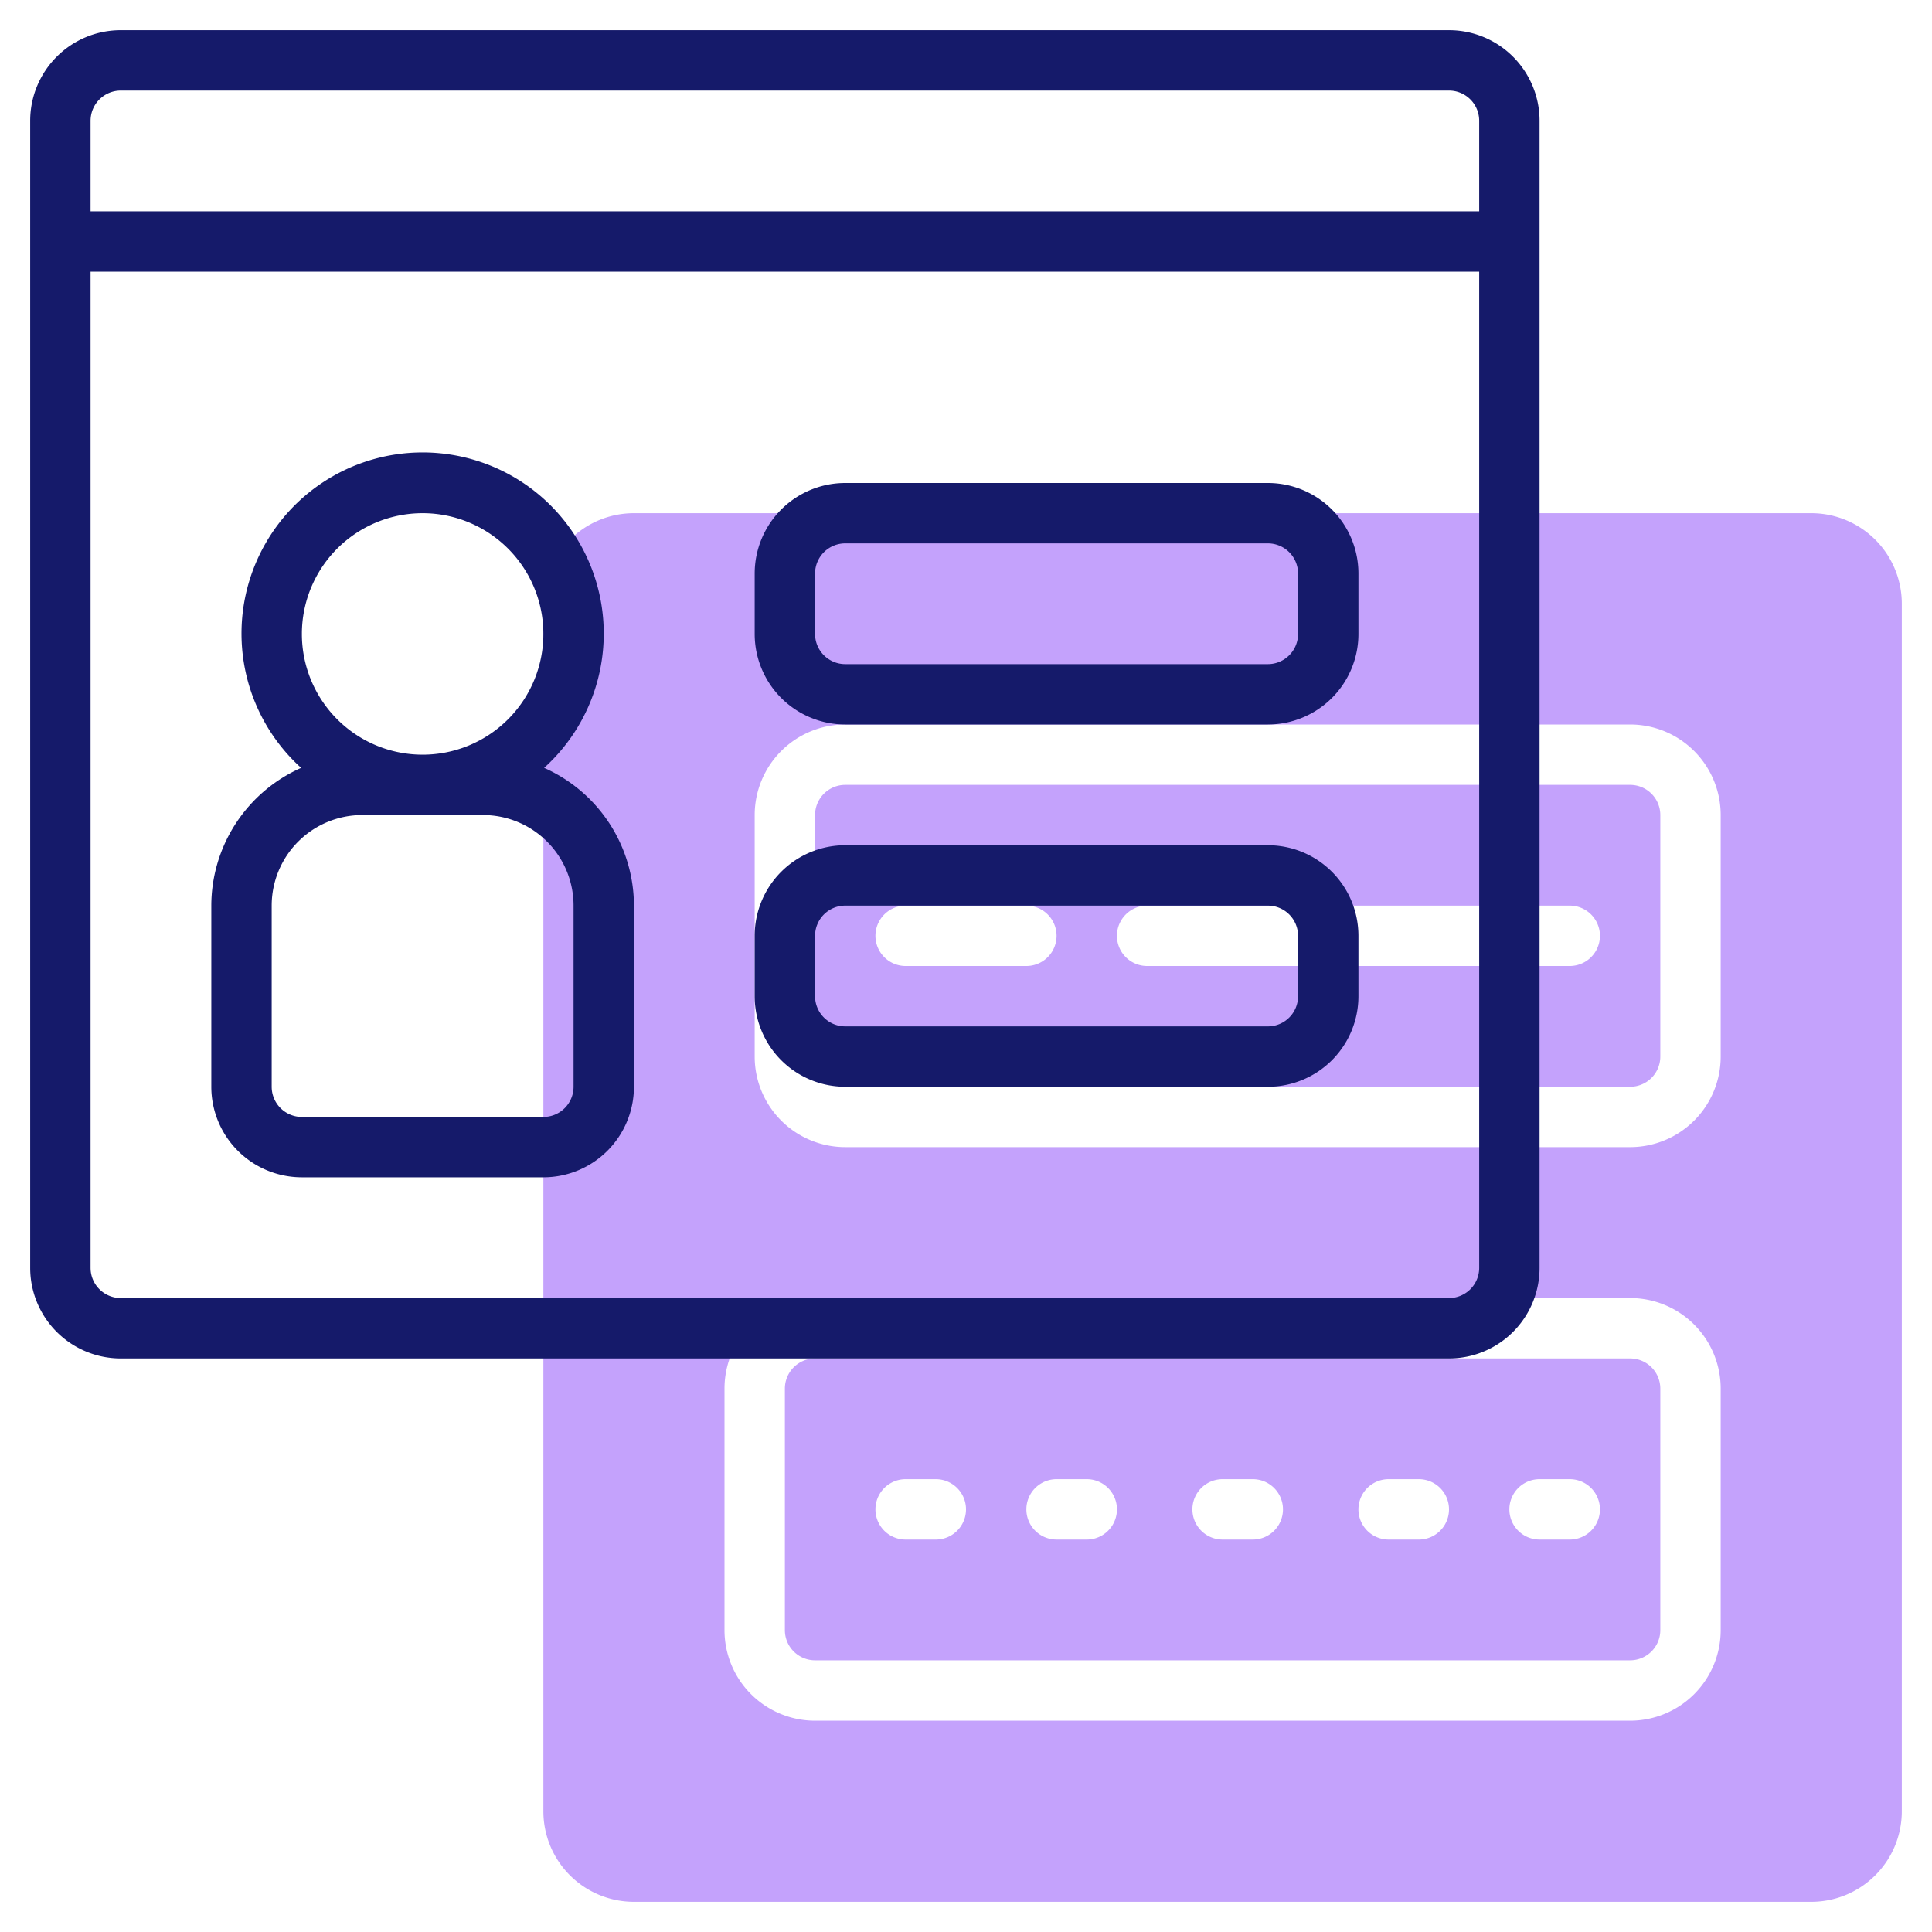 <svg id="Line" height="512" viewBox="0 0 64 64" width="512" xmlns="http://www.w3.org/2000/svg"><path d="m60 17h-39a3 3 0 0 0 -3 3v40a3 3 0 0 0 3 3h39a3 3 0 0 0 3-3v-40a3 3 0 0 0 -3-3zm-3 37a3 3 0 0 1 -3 3h-27a3 3 0 0 1 -3-3v-8a3 3 0 0 1 3-3h27a3 3 0 0 1 3 3zm0-19a3 3 0 0 1 -3 3h-26a3 3 0 0 1 -3-3v-8a3 3 0 0 1 3-3h26a3 3 0 0 1 3 3z" fill="#c4a2fc"/><path d="m54 26h-26a1 1 0 0 0 -1 1v8a1 1 0 0 0 1 1h26a1 1 0 0 0 1-1v-8a1 1 0 0 0 -1-1zm-20 6h-4a1 1 0 0 1 0-2h4a1 1 0 0 1 0 2zm18 0h-14a1 1 0 0 1 0-2h14a1 1 0 0 1 0 2z" fill="#c4a2fc"/><path d="m54 45h-27a1 1 0 0 0 -1 1v8a1 1 0 0 0 1 1h27a1 1 0 0 0 1-1v-8a1 1 0 0 0 -1-1zm-23 6h-1a1 1 0 0 1 0-2h1a1 1 0 0 1 0 2zm5 0h-1a1 1 0 0 1 0-2h1a1 1 0 0 1 0 2zm5.5 0h-1a1 1 0 0 1 0-2h1a1 1 0 0 1 0 2zm5.5 0h-1a1 1 0 0 1 0-2h1a1 1 0 0 1 0 2zm5 0h-1a1 1 0 0 1 0-2h1a1 1 0 0 1 0 2z" fill="#c4a2fc"/><g fill="#151a6a"><path d="m4 45h44a3 3 0 0 0 3-3v-38a3 3 0 0 0 -3-3h-44a3 3 0 0 0 -3 3v38a3 3 0 0 0 3 3zm44-2h-44a1 1 0 0 1 -1-1v-33h46v33a1 1 0 0 1 -1 1zm-44-40h44a1 1 0 0 1 1 1v3h-46v-3a1 1 0 0 1 1-1z"/><path d="m42 16h-14a3 3 0 0 0 -3 3v2a3 3 0 0 0 3 3h14a3 3 0 0 0 3-3v-2a3 3 0 0 0 -3-3zm1 5a1 1 0 0 1 -1 1h-14a1 1 0 0 1 -1-1v-2a1 1 0 0 1 1-1h14a1 1 0 0 1 1 1z"/><path d="m42 28h-14a3 3 0 0 0 -3 3v2a3 3 0 0 0 3 3h14a3 3 0 0 0 3-3v-2a3 3 0 0 0 -3-3zm1 5a1 1 0 0 1 -1 1h-14a1 1 0 0 1 -1-1v-2a1 1 0 0 1 1-1h14a1 1 0 0 1 1 1z"/><path d="m18.025 25.437a6 6 0 1 0 -8.05 0 5 5 0 0 0 -2.975 4.563v6a3 3 0 0 0 3 3h8a3 3 0 0 0 3-3v-6a5 5 0 0 0 -2.975-4.563zm-4.025-8.437a4 4 0 1 1 -4 4 4 4 0 0 1 4-4zm5 19a1 1 0 0 1 -1 1h-8a1 1 0 0 1 -1-1v-6a3 3 0 0 1 3-3h4a3 3 0 0 1 3 3z"/></g></svg>